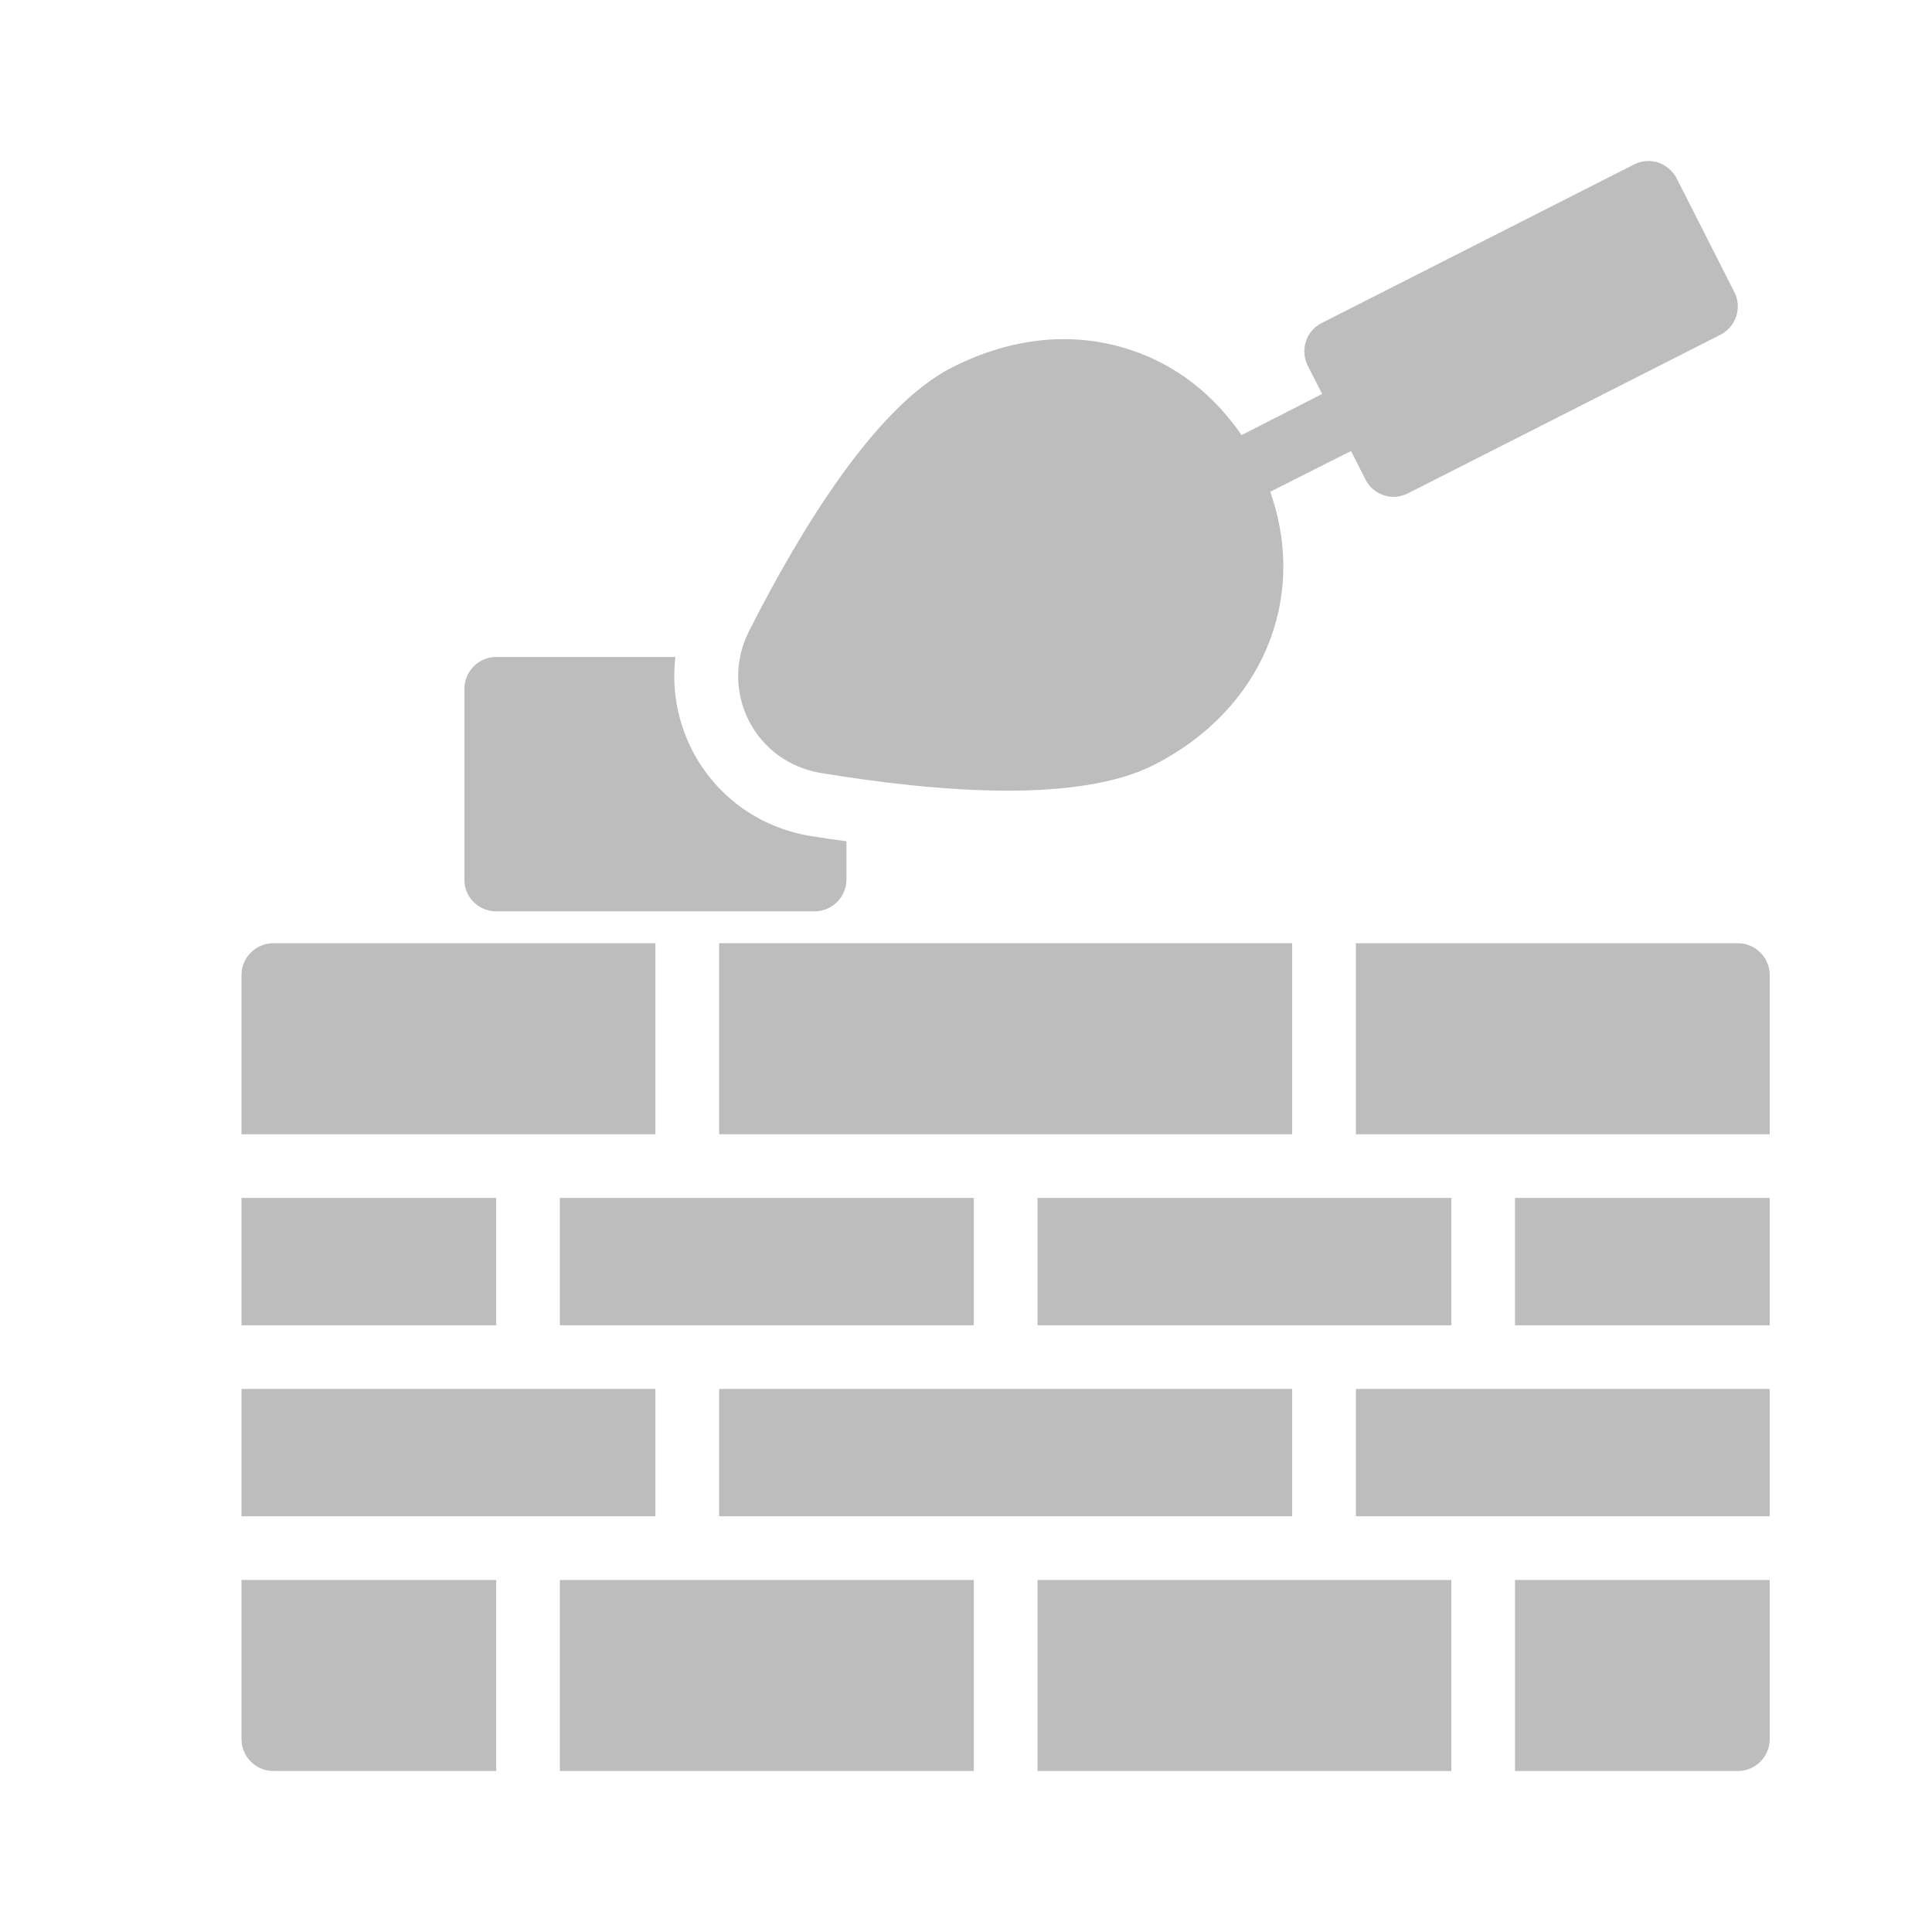 <svg width="24" height="24" viewBox="0 0 24 24" fill="none" xmlns="http://www.w3.org/2000/svg">
<path d="M16.052 17.254H8.933V18.836H16.052V17.254Z" fill="#BDBDBD"/>
<path d="M16.052 11.717H8.933V14.09H16.052V11.717Z" fill="#BDBDBD"/>
<path d="M8.142 17.254H3V18.836H8.142V17.254Z" fill="#BDBDBD"/>
<path d="M6.164 14.881H3V16.463H6.164V14.881Z" fill="#BDBDBD"/>
<path d="M12.097 14.881H6.955V16.463H12.097V14.881Z" fill="#BDBDBD"/>
<path d="M21.984 14.881H18.82V16.463H21.984V14.881Z" fill="#BDBDBD"/>
<path d="M18.029 14.881H12.888V16.463H18.029V14.881Z" fill="#BDBDBD"/>
<path d="M6.164 19.627V22H3.396C3.178 22 3 21.822 3 21.605V19.627H6.164Z" fill="#BDBDBD"/>
<path d="M18.82 22H21.589C21.806 22 21.984 21.822 21.984 21.605V19.627H18.82V22Z" fill="#BDBDBD"/>
<path d="M12.097 19.627H6.955V22H12.097V19.627Z" fill="#BDBDBD"/>
<path d="M8.142 11.717V14.09H3V12.112C3 11.895 3.178 11.717 3.396 11.717H8.142Z" fill="#BDBDBD"/>
<path d="M18.029 19.627H12.888V22H18.029V19.627Z" fill="#BDBDBD"/>
<path d="M21.984 12.112V14.09H16.843V11.717H21.589C21.806 11.717 21.984 11.895 21.984 12.112Z" fill="#BDBDBD"/>
<path d="M21.984 17.254H16.843V18.836H21.984V17.254Z" fill="#BDBDBD"/>
<path d="M6.164 11.321H10.119C10.337 11.321 10.515 11.143 10.515 10.926V10.451C10.364 10.431 10.214 10.408 10.06 10.384C9.415 10.273 8.885 9.882 8.592 9.308C8.411 8.944 8.343 8.549 8.391 8.161H6.164C5.947 8.161 5.769 8.339 5.769 8.557V10.93C5.769 11.147 5.947 11.321 6.164 11.321Z" fill="#BDBDBD"/>
<path d="M10.19 9.601C10.902 9.719 11.745 9.822 12.52 9.822C13.224 9.822 13.873 9.735 14.327 9.506C15.68 8.822 16.25 7.437 15.779 6.109L16.783 5.602L16.961 5.954C17.029 6.093 17.171 6.172 17.313 6.172C17.373 6.172 17.436 6.156 17.491 6.128L21.371 4.159C21.565 4.06 21.644 3.822 21.545 3.629L20.829 2.217C20.782 2.126 20.699 2.055 20.6 2.019C20.501 1.987 20.394 1.995 20.299 2.043L16.42 4.012C16.325 4.06 16.253 4.143 16.222 4.242C16.19 4.341 16.198 4.447 16.245 4.542L16.424 4.894L15.423 5.405C15.079 4.902 14.604 4.53 14.05 4.349C13.342 4.111 12.571 4.186 11.824 4.566C10.863 5.053 9.921 6.623 9.3 7.849C9.126 8.201 9.126 8.6 9.3 8.948C9.478 9.3 9.803 9.534 10.19 9.601Z" fill="#BDBDBD"/>
</svg>
